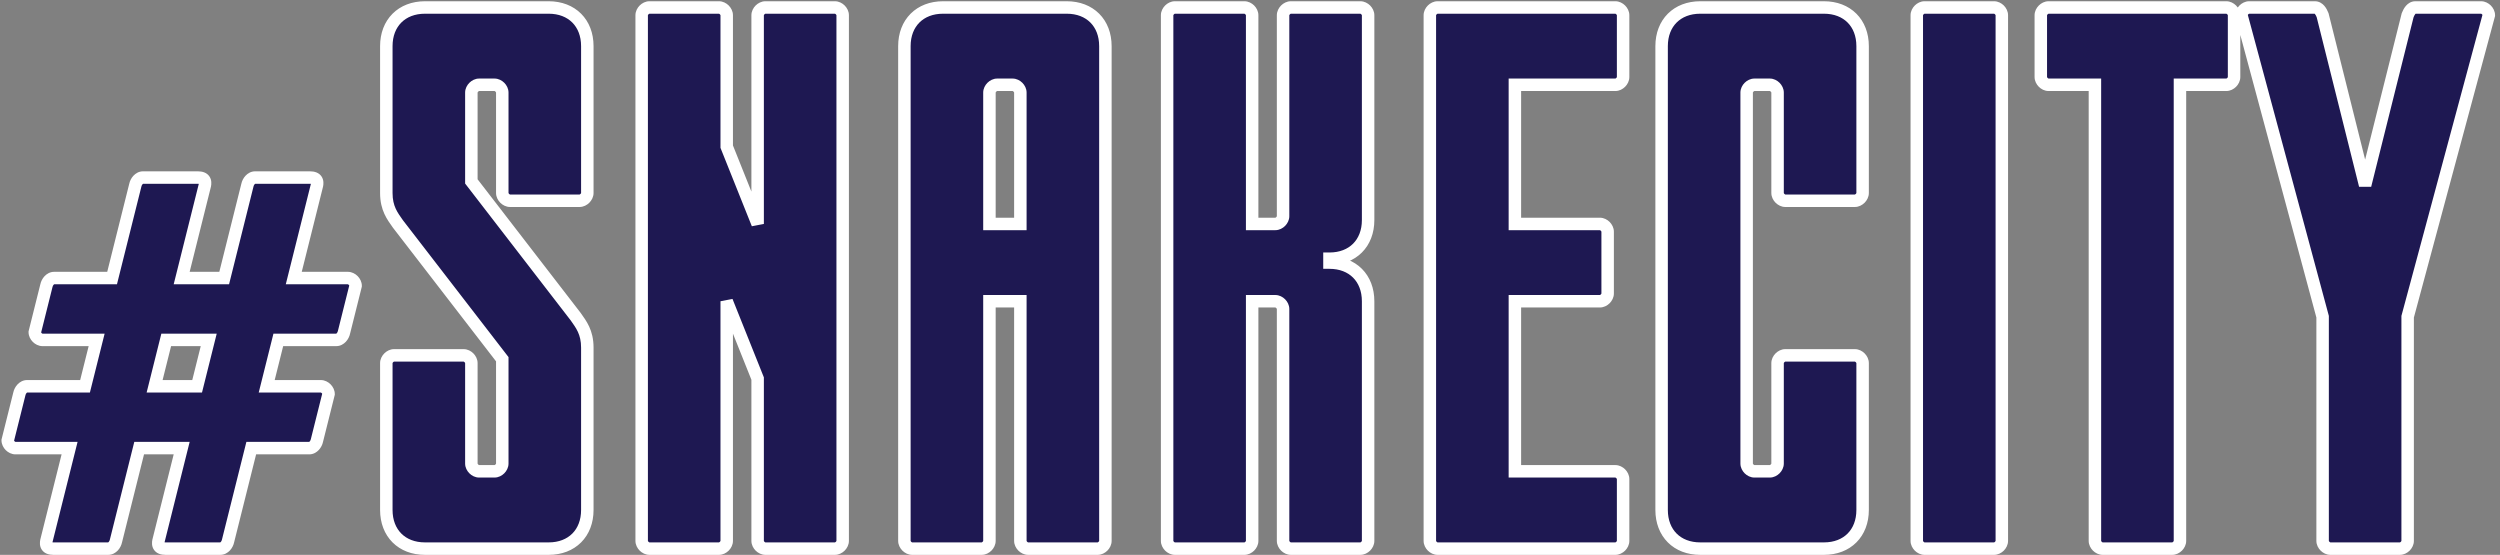 <svg width="401" height="89" viewBox="0 0 401 89" fill="none" xmlns="http://www.w3.org/2000/svg">
<rect x="0" y="0" width="401" height="89" fill="#808080" stroke="none"/>
<path d="M50.84 29.72C50.964 29.1 50.84 28.48 49.724 28.48H40.92C40.3 28.48 39.804 29.1 39.68 29.72L35.96 44.6H29.14L32.86 29.72C32.984 29.1 32.86 28.48 31.744 28.48H22.94C22.32 28.48 21.824 29.1 21.7 29.72L17.98 44.6H8.68C8.06 44.6 7.564 45.22 7.44 45.84L5.58 53.28C5.58 53.9 6.2 54.52 6.82 54.52H15.5L13.64 61.96H4.34C3.72 61.96 3.224 62.58 3.1 63.2L1.24 70.64C1.24 71.26 1.86 71.88 2.48 71.88H11.16L7.44 86.76C7.316 87.38 7.44 88 8.556 88H17.36C17.98 88 18.476 87.38 18.6 86.76L22.32 71.88H29.14L25.42 86.76C25.296 87.38 25.42 88 26.536 88H35.34C35.96 88 36.456 87.38 36.58 86.76L40.3 71.88H49.6C50.22 71.88 50.716 71.26 50.84 70.64L52.7 63.2C52.7 62.58 52.08 61.96 51.46 61.96H42.78L44.64 54.52H53.94C54.56 54.52 55.056 53.9 55.18 53.28L57.04 45.84C57.04 45.22 56.42 44.6 55.8 44.6H47.12L50.84 29.72ZM26.66 54.52H33.48L31.62 61.96H24.8L26.66 54.52ZM61.966 30.96C61.966 33.44 62.958 34.68 63.826 35.92L80.566 57.62V74.36C80.566 74.98 79.946 75.6 79.326 75.6H76.846C76.226 75.6 75.606 74.98 75.606 74.36V58.24C75.606 57.62 74.986 57 74.366 57H63.206C62.586 57 61.966 57.62 61.966 58.24V81.8C61.966 85.52 64.446 88 68.166 88H88.006C91.726 88 94.206 85.52 94.206 81.8V55.76C94.206 53.28 93.214 52.04 92.346 50.8L75.606 29.1V14.84C75.606 14.22 76.226 13.6 76.846 13.6H79.326C79.946 13.6 80.566 14.22 80.566 14.84V30.96C80.566 31.58 81.186 32.2 81.806 32.2H92.966C93.586 32.2 94.206 31.58 94.206 30.96V7.4C94.206 3.68 91.726 1.2 88.006 1.2H68.166C64.446 1.2 61.966 3.68 61.966 7.4V30.96ZM121.525 86.76C121.525 87.38 122.145 88 122.765 88H133.925C134.545 88 135.165 87.38 135.165 86.76V2.44C135.165 1.82 134.545 1.2 133.925 1.2H122.765C122.145 1.2 121.525 1.82 121.525 2.44V35.92L116.565 23.52V2.44C116.565 1.82 115.945 1.2 115.325 1.2H104.165C103.545 1.2 102.925 1.82 102.925 2.44V86.76C102.925 87.38 103.545 88 104.165 88H115.325C115.945 88 116.565 87.38 116.565 86.76V48.32L121.525 60.72V86.76ZM158.705 48.32H163.665V86.76C163.665 87.38 164.285 88 164.905 88H176.065C176.685 88 177.305 87.38 177.305 86.76V7.4C177.305 3.68 174.825 1.2 171.105 1.2H151.265C147.545 1.2 145.065 3.68 145.065 7.4V86.76C145.065 87.38 145.685 88 146.305 88H157.465C158.085 88 158.705 87.38 158.705 86.76V48.32ZM163.665 35.92H158.705V14.84C158.705 14.22 159.325 13.6 159.945 13.6H162.425C163.045 13.6 163.665 14.22 163.665 14.84V35.92ZM204.566 48.32C205.186 48.32 205.806 48.94 205.806 49.56V86.76C205.806 87.38 206.426 88 207.046 88H218.206C218.826 88 219.446 87.38 219.446 86.76V48.32C219.446 44.6 216.966 42.12 213.246 42.12V41.5C216.966 41.5 219.446 39.02 219.446 35.3V2.44C219.446 1.82 218.826 1.2 218.206 1.2H207.046C206.426 1.2 205.806 1.82 205.806 2.44V34.68C205.806 35.3 205.186 35.92 204.566 35.92H200.846V2.44C200.846 1.82 200.226 1.2 199.606 1.2H188.446C187.826 1.2 187.206 1.82 187.206 2.44V86.76C187.206 87.38 187.826 88 188.446 88H199.606C200.226 88 200.846 87.38 200.846 86.76V48.32H204.566ZM257.867 37.16C257.867 36.54 257.247 35.92 256.627 35.92H242.987V13.6H259.107C259.727 13.6 260.347 12.98 260.347 12.36V2.44C260.347 1.82 259.727 1.2 259.107 1.2H230.587C229.967 1.2 229.347 1.82 229.347 2.44V86.76C229.347 87.38 229.967 88 230.587 88H259.107C259.727 88 260.347 87.38 260.347 86.76V76.84C260.347 76.22 259.727 75.6 259.107 75.6H242.987V48.32H256.627C257.247 48.32 257.867 47.7 257.867 47.08V37.16ZM286.363 32.2H297.523C298.143 32.2 298.763 31.58 298.763 30.96V7.4C298.763 3.68 296.283 1.2 292.562 1.2H272.723C269.003 1.2 266.523 3.68 266.523 7.4V81.8C266.523 85.52 269.003 88 272.723 88H292.562C296.283 88 298.763 85.52 298.763 81.8V58.24C298.763 57.62 298.143 57 297.523 57H286.363C285.743 57 285.123 57.62 285.123 58.24V74.36C285.123 74.98 284.503 75.6 283.883 75.6H281.403C280.783 75.6 280.163 74.98 280.163 74.36V14.84C280.163 14.22 280.783 13.6 281.403 13.6H283.883C284.503 13.6 285.123 14.22 285.123 14.84V30.96C285.123 31.58 285.743 32.2 286.363 32.2ZM321.092 2.44C321.092 1.82 320.472 1.2 319.852 1.2H308.692C308.072 1.2 307.452 1.82 307.452 2.44V86.76C307.452 87.38 308.072 88 308.692 88H319.852C320.472 88 321.092 87.38 321.092 86.76V2.44ZM358.345 2.44C358.345 1.82 357.725 1.2 357.105 1.2H328.585C327.965 1.2 327.345 1.82 327.345 2.44V12.36C327.345 12.98 327.965 13.6 328.585 13.6H336.025V86.76C336.025 87.38 336.645 88 337.265 88H348.425C349.045 88 349.665 87.38 349.665 86.76V13.6H357.105C357.725 13.6 358.345 12.98 358.345 12.36V2.44ZM379.367 29.72L372.547 2.44C372.299 1.82 371.927 1.2 371.307 1.2H360.767C360.147 1.2 359.527 1.82 359.527 2.44L372.547 50.8V86.76C372.547 87.38 373.167 88 373.787 88H384.947C385.567 88 386.187 87.38 386.187 86.76V50.8L399.207 2.44C399.207 1.82 398.587 1.2 397.967 1.2H387.427C386.807 1.2 386.435 1.82 386.187 2.44L379.367 29.72Z" fill="#1E1852"/>
<path d="M50.84 29.72L51.81 29.962L51.816 29.939L51.821 29.916L50.84 29.72ZM39.68 29.72L40.65 29.962L40.656 29.939L40.661 29.916L39.68 29.72ZM35.96 44.6V45.6H36.741L36.93 44.843L35.96 44.6ZM29.14 44.6L28.17 44.358L27.859 45.6H29.14V44.6ZM32.86 29.72L33.83 29.962L33.836 29.939L33.841 29.916L32.86 29.72ZM21.7 29.72L22.67 29.962L22.676 29.939L22.681 29.916L21.7 29.72ZM17.98 44.6V45.6H18.761L18.95 44.843L17.98 44.6ZM7.44 45.84L8.41 46.083L8.416 46.059L8.421 46.036L7.44 45.84ZM5.58 53.28L4.61 53.038L4.58 53.157V53.28H5.58ZM15.5 54.52L16.47 54.763L16.781 53.52H15.5V54.52ZM13.64 61.96V62.96H14.421L14.61 62.203L13.64 61.96ZM3.1 63.2L4.07 63.443L4.076 63.419L4.081 63.396L3.1 63.2ZM1.24 70.64L0.27 70.397L0.24 70.517V70.64H1.24ZM11.16 71.88L12.13 72.123L12.441 70.88H11.16V71.88ZM7.44 86.76L6.47 86.517L6.464 86.541L6.459 86.564L7.44 86.76ZM18.6 86.76L17.63 86.517L17.624 86.54L17.619 86.564L18.6 86.76ZM22.32 71.88V70.88H21.539L21.35 71.638L22.32 71.88ZM29.14 71.88L30.11 72.123L30.421 70.88H29.14V71.88ZM25.42 86.76L24.45 86.517L24.444 86.54L24.439 86.564L25.42 86.76ZM36.58 86.76L35.61 86.517L35.604 86.54L35.599 86.564L36.58 86.76ZM40.3 71.88V70.88H39.519L39.33 71.638L40.3 71.88ZM50.84 70.64L49.87 70.397L49.864 70.421L49.859 70.444L50.84 70.64ZM52.7 63.2L53.67 63.443L53.7 63.323V63.2H52.7ZM42.78 61.96L41.81 61.718L41.499 62.96H42.78V61.96ZM44.64 54.52V53.52H43.859L43.67 54.278L44.64 54.52ZM55.18 53.28L54.21 53.038L54.204 53.061L54.199 53.084L55.18 53.28ZM57.04 45.84L58.01 46.083L58.04 45.963V45.84H57.04ZM47.12 44.6L46.15 44.358L45.839 45.6H47.12V44.6ZM26.66 54.52V53.52H25.879L25.69 54.278L26.66 54.52ZM33.48 54.52L34.45 54.763L34.761 53.52H33.48V54.52ZM31.62 61.96V62.96H32.401L32.59 62.203L31.62 61.96ZM24.8 61.96L23.83 61.718L23.519 62.96H24.8V61.96ZM51.821 29.916C51.897 29.532 51.961 28.885 51.579 28.313C51.159 27.683 50.443 27.48 49.724 27.48V29.48C49.917 29.48 49.997 29.508 50.01 29.513C50.014 29.514 50.001 29.509 49.979 29.492C49.957 29.475 49.934 29.451 49.915 29.422C49.876 29.363 49.876 29.324 49.878 29.344C49.879 29.354 49.879 29.375 49.877 29.406C49.874 29.438 49.869 29.477 49.859 29.524L51.821 29.916ZM49.724 27.48H40.92V29.48H49.724V27.48ZM40.92 27.48C40.26 27.48 39.733 27.811 39.383 28.185C39.034 28.559 38.796 29.039 38.699 29.524L40.661 29.916C40.688 29.781 40.76 29.641 40.845 29.55C40.929 29.459 40.96 29.48 40.92 29.48V27.48ZM38.71 29.477L34.99 44.358L36.93 44.843L40.65 29.962L38.71 29.477ZM35.96 43.6H29.14V45.6H35.96V43.6ZM30.11 44.843L33.83 29.962L31.89 29.477L28.17 44.358L30.11 44.843ZM33.841 29.916C33.917 29.532 33.98 28.885 33.599 28.313C33.179 27.683 32.462 27.48 31.744 27.48V29.48C31.937 29.48 32.017 29.508 32.03 29.513C32.034 29.514 32.02 29.509 31.999 29.492C31.977 29.475 31.954 29.451 31.935 29.422C31.896 29.363 31.896 29.324 31.898 29.344C31.899 29.354 31.899 29.375 31.897 29.406C31.894 29.438 31.889 29.477 31.879 29.524L33.841 29.916ZM31.744 27.48H22.94V29.48H31.744V27.48ZM22.94 27.48C22.28 27.48 21.753 27.811 21.403 28.185C21.054 28.559 20.816 29.039 20.719 29.524L22.681 29.916C22.708 29.781 22.78 29.641 22.865 29.55C22.95 29.459 22.98 29.48 22.94 29.48V27.48ZM20.73 29.477L17.01 44.358L18.95 44.843L22.67 29.962L20.73 29.477ZM17.98 43.6H8.68V45.6H17.98V43.6ZM8.68 43.6C8.02 43.6 7.493 43.931 7.143 44.305C6.794 44.679 6.556 45.159 6.459 45.644L8.421 46.036C8.448 45.901 8.52 45.761 8.605 45.67C8.689 45.579 8.72 45.6 8.68 45.6V43.6ZM6.47 45.597L4.61 53.038L6.55 53.523L8.41 46.083L6.47 45.597ZM4.58 53.28C4.58 53.915 4.888 54.467 5.26 54.84C5.633 55.212 6.185 55.52 6.82 55.52V53.52C6.831 53.52 6.82 53.523 6.788 53.507C6.755 53.492 6.714 53.465 6.675 53.425C6.635 53.386 6.608 53.345 6.593 53.312C6.578 53.28 6.58 53.269 6.58 53.28H4.58ZM6.82 55.52H15.5V53.52H6.82V55.52ZM14.53 54.278L12.67 61.718L14.61 62.203L16.47 54.763L14.53 54.278ZM13.64 60.96H4.34V62.96H13.64V60.96ZM4.34 60.96C3.68 60.96 3.153 61.291 2.803 61.665C2.454 62.039 2.216 62.519 2.119 63.004L4.081 63.396C4.108 63.261 4.18 63.121 4.265 63.03C4.349 62.939 4.38 62.96 4.34 62.96V60.96ZM2.13 62.958L0.27 70.397L2.21 70.882L4.07 63.443L2.13 62.958ZM0.24 70.64C0.24 71.275 0.548 71.827 0.92 72.2C1.293 72.573 1.845 72.88 2.48 72.88V70.88C2.491 70.88 2.48 70.882 2.448 70.867C2.415 70.852 2.374 70.825 2.335 70.785C2.295 70.746 2.268 70.705 2.253 70.672C2.238 70.64 2.24 70.629 2.24 70.64H0.24ZM2.48 72.88H11.16V70.88H2.48V72.88ZM10.19 71.638L6.47 86.517L8.41 87.002L12.13 72.123L10.19 71.638ZM6.459 86.564C6.383 86.948 6.319 87.595 6.701 88.167C7.121 88.797 7.838 89 8.556 89V87C8.363 87 8.283 86.972 8.27 86.967C8.266 86.966 8.28 86.971 8.301 86.987C8.323 87.005 8.346 87.029 8.365 87.058C8.404 87.117 8.404 87.156 8.402 87.136C8.401 87.126 8.401 87.105 8.403 87.073C8.406 87.042 8.411 87.003 8.421 86.956L6.459 86.564ZM8.556 89H17.36V87H8.556V89ZM17.36 89C18.02 89 18.547 88.669 18.897 88.295C19.246 87.921 19.484 87.441 19.581 86.956L17.619 86.564C17.592 86.699 17.52 86.839 17.435 86.93C17.351 87.021 17.32 87 17.36 87V89ZM19.57 87.002L23.29 72.123L21.35 71.638L17.63 86.517L19.57 87.002ZM22.32 72.88H29.14V70.88H22.32V72.88ZM28.17 71.638L24.45 86.517L26.39 87.002L30.11 72.123L28.17 71.638ZM24.439 86.564C24.363 86.948 24.299 87.595 24.681 88.167C25.101 88.797 25.817 89 26.536 89V87C26.343 87 26.263 86.972 26.25 86.967C26.246 86.966 26.259 86.971 26.281 86.987C26.303 87.005 26.326 87.029 26.345 87.058C26.384 87.117 26.384 87.156 26.382 87.136C26.381 87.126 26.381 87.105 26.383 87.073C26.386 87.042 26.391 87.003 26.401 86.956L24.439 86.564ZM26.536 89H35.34V87H26.536V89ZM35.34 89C36 89 36.528 88.669 36.877 88.295C37.226 87.921 37.464 87.441 37.561 86.956L35.599 86.564C35.572 86.699 35.5 86.839 35.415 86.93C35.331 87.021 35.3 87 35.34 87V89ZM37.55 87.002L41.27 72.123L39.33 71.638L35.61 86.517L37.55 87.002ZM40.3 72.88H49.6V70.88H40.3V72.88ZM49.6 72.88C50.26 72.88 50.788 72.549 51.137 72.175C51.486 71.801 51.724 71.321 51.821 70.836L49.859 70.444C49.832 70.579 49.76 70.719 49.675 70.81C49.59 70.901 49.56 70.88 49.6 70.88V72.88ZM51.81 70.882L53.67 63.443L51.73 62.958L49.87 70.397L51.81 70.882ZM53.7 63.2C53.7 62.565 53.392 62.013 53.02 61.64C52.647 61.267 52.095 60.96 51.46 60.96V62.96C51.449 62.96 51.46 62.958 51.492 62.973C51.525 62.988 51.566 63.015 51.605 63.055C51.645 63.094 51.672 63.135 51.687 63.168C51.703 63.2 51.7 63.212 51.7 63.2H53.7ZM51.46 60.96H42.78V62.96H51.46V60.96ZM43.75 62.203L45.61 54.763L43.67 54.278L41.81 61.718L43.75 62.203ZM44.64 55.52H53.94V53.52H44.64V55.52ZM53.94 55.52C54.6 55.52 55.127 55.189 55.477 54.815C55.826 54.441 56.064 53.961 56.161 53.476L54.199 53.084C54.172 53.219 54.1 53.359 54.015 53.45C53.931 53.541 53.9 53.52 53.94 53.52V55.52ZM56.15 53.523L58.01 46.083L56.07 45.597L54.21 53.038L56.15 53.523ZM58.04 45.84C58.04 45.205 57.733 44.653 57.36 44.28C56.987 43.907 56.435 43.6 55.8 43.6V45.6C55.788 45.6 55.8 45.597 55.832 45.613C55.865 45.628 55.906 45.655 55.945 45.695C55.985 45.734 56.012 45.775 56.027 45.808C56.042 45.84 56.04 45.852 56.04 45.84H58.04ZM55.8 43.6H47.12V45.6H55.8V43.6ZM48.09 44.843L51.81 29.962L49.87 29.477L46.15 44.358L48.09 44.843ZM26.66 55.52H33.48V53.52H26.66V55.52ZM32.51 54.278L30.65 61.718L32.59 62.203L34.45 54.763L32.51 54.278ZM31.62 60.96H24.8V62.96H31.62V60.96ZM25.77 62.203L27.63 54.763L25.69 54.278L23.83 61.718L25.77 62.203ZM63.826 35.92L63.007 36.493L63.02 36.512L63.034 36.531L63.826 35.92ZM80.566 57.62H81.566V57.279L81.358 57.009L80.566 57.62ZM92.346 50.8L93.165 50.227L93.152 50.208L93.138 50.189L92.346 50.8ZM75.606 29.1H74.606V29.441L74.814 29.711L75.606 29.1ZM60.966 30.96C60.966 33.785 62.142 35.258 63.007 36.493L64.645 35.346C63.774 34.102 62.966 33.094 62.966 30.96H60.966ZM63.034 36.531L79.774 58.231L81.358 57.009L64.618 35.309L63.034 36.531ZM79.566 57.62V74.36H81.566V57.62H79.566ZM79.566 74.36C79.566 74.349 79.569 74.36 79.553 74.392C79.538 74.425 79.511 74.466 79.472 74.505C79.432 74.545 79.391 74.572 79.359 74.587C79.326 74.603 79.315 74.6 79.326 74.6V76.6C79.961 76.6 80.513 76.293 80.886 75.92C81.258 75.547 81.566 74.995 81.566 74.36H79.566ZM79.326 74.6H76.846V76.6H79.326V74.6ZM76.846 74.6C76.858 74.6 76.846 74.603 76.814 74.587C76.781 74.572 76.74 74.545 76.701 74.505C76.661 74.466 76.634 74.425 76.619 74.392C76.604 74.36 76.606 74.349 76.606 74.36H74.606C74.606 74.995 74.914 75.547 75.287 75.92C75.659 76.293 76.211 76.6 76.846 76.6V74.6ZM76.606 74.36V58.24H74.606V74.36H76.606ZM76.606 58.24C76.606 57.605 76.299 57.053 75.926 56.68C75.553 56.307 75.001 56 74.366 56V58C74.355 58 74.366 57.998 74.398 58.013C74.431 58.028 74.472 58.055 74.511 58.095C74.551 58.134 74.578 58.175 74.593 58.208C74.609 58.24 74.606 58.252 74.606 58.24H76.606ZM74.366 56H63.206V58H74.366V56ZM63.206 56C62.571 56 62.019 56.307 61.647 56.68C61.274 57.053 60.966 57.605 60.966 58.24H62.966C62.966 58.252 62.964 58.24 62.979 58.208C62.994 58.175 63.021 58.134 63.061 58.095C63.1 58.055 63.141 58.028 63.174 58.013C63.206 57.998 63.218 58 63.206 58V56ZM60.966 58.24V81.8H62.966V58.24H60.966ZM60.966 81.8C60.966 83.887 61.666 85.704 62.964 87.002C64.262 88.3 66.079 89 68.166 89V87C66.533 87 65.25 86.46 64.378 85.588C63.506 84.716 62.966 83.433 62.966 81.8H60.966ZM68.166 89H88.006V87H68.166V89ZM88.006 89C90.093 89 91.91 88.3 93.208 87.002C94.506 85.704 95.206 83.887 95.206 81.8H93.206C93.206 83.433 92.666 84.716 91.794 85.588C90.922 86.46 89.639 87 88.006 87V89ZM95.206 81.8V55.76H93.206V81.8H95.206ZM95.206 55.76C95.206 52.934 94.03 51.462 93.165 50.227L91.527 51.373C92.398 52.618 93.206 53.626 93.206 55.76H95.206ZM93.138 50.189L76.398 28.489L74.814 29.711L91.554 51.411L93.138 50.189ZM76.606 29.1V14.84H74.606V29.1H76.606ZM76.606 14.84C76.606 14.851 76.604 14.84 76.619 14.808C76.634 14.775 76.661 14.734 76.701 14.695C76.74 14.655 76.781 14.628 76.814 14.613C76.846 14.598 76.858 14.6 76.846 14.6V12.6C76.211 12.6 75.659 12.908 75.287 13.28C74.914 13.653 74.606 14.205 74.606 14.84H76.606ZM76.846 14.6H79.326V12.6H76.846V14.6ZM79.326 14.6C79.315 14.6 79.326 14.598 79.359 14.613C79.391 14.628 79.432 14.655 79.472 14.695C79.511 14.734 79.538 14.775 79.553 14.808C79.569 14.84 79.566 14.851 79.566 14.84H81.566C81.566 14.205 81.258 13.653 80.886 13.28C80.513 12.908 79.961 12.6 79.326 12.6V14.6ZM79.566 14.84V30.96H81.566V14.84H79.566ZM79.566 30.96C79.566 31.595 79.874 32.147 80.246 32.52C80.619 32.892 81.171 33.2 81.806 33.2V31.2C81.818 31.2 81.806 31.203 81.774 31.187C81.741 31.172 81.7 31.145 81.661 31.105C81.621 31.066 81.594 31.025 81.579 30.992C81.564 30.96 81.566 30.948 81.566 30.96H79.566ZM81.806 33.2H92.966V31.2H81.806V33.2ZM92.966 33.2C93.601 33.2 94.153 32.892 94.526 32.52C94.898 32.147 95.206 31.595 95.206 30.96H93.206C93.206 30.948 93.209 30.96 93.193 30.992C93.178 31.025 93.151 31.066 93.112 31.105C93.072 31.145 93.031 31.172 92.999 31.187C92.966 31.203 92.955 31.2 92.966 31.2V33.2ZM95.206 30.96V7.4H93.206V30.96H95.206ZM95.206 7.4C95.206 5.313 94.506 3.496 93.208 2.198C91.91 0.9 90.093 0.2 88.006 0.2V2.2C89.639 2.2 90.922 2.74 91.794 3.612C92.666 4.484 93.206 5.767 93.206 7.4H95.206ZM88.006 0.2H68.166V2.2H88.006V0.2ZM68.166 0.2C66.079 0.2 64.262 0.9 62.964 2.198C61.666 3.496 60.966 5.313 60.966 7.4H62.966C62.966 5.767 63.506 4.484 64.378 3.612C65.25 2.74 66.533 2.2 68.166 2.2V0.2ZM60.966 7.4V30.96H62.966V7.4H60.966ZM121.525 35.92L120.596 36.291L122.525 35.92H121.525ZM116.565 23.52H115.565V23.713L115.636 23.891L116.565 23.52ZM116.565 48.32L117.493 47.949L115.565 48.32H116.565ZM121.525 60.72H122.525V60.527L122.453 60.349L121.525 60.72ZM120.525 86.76C120.525 87.395 120.832 87.947 121.205 88.32C121.578 88.692 122.13 89 122.765 89V87C122.776 87 122.765 87.002 122.732 86.987C122.7 86.972 122.659 86.945 122.619 86.905C122.58 86.866 122.553 86.825 122.538 86.792C122.522 86.76 122.525 86.749 122.525 86.76H120.525ZM122.765 89H133.925V87H122.765V89ZM133.925 89C134.56 89 135.112 88.692 135.484 88.32C135.857 87.947 136.165 87.395 136.165 86.76H134.165C134.165 86.749 134.167 86.76 134.152 86.792C134.137 86.825 134.11 86.866 134.07 86.905C134.031 86.945 133.99 86.972 133.957 86.987C133.925 87.002 133.913 87 133.925 87V89ZM136.165 86.76V2.44H134.165V86.76H136.165ZM136.165 2.44C136.165 1.805 135.857 1.253 135.484 0.88C135.112 0.508 134.56 0.2 133.925 0.2V2.2C133.913 2.2 133.925 2.197 133.957 2.213C133.99 2.228 134.031 2.255 134.07 2.295C134.11 2.334 134.137 2.375 134.152 2.408C134.167 2.44 134.165 2.451 134.165 2.44H136.165ZM133.925 0.2H122.765V2.2H133.925V0.2ZM122.765 0.2C122.13 0.2 121.578 0.508 121.205 0.88C120.832 1.253 120.525 1.805 120.525 2.44H122.525C122.525 2.451 122.522 2.44 122.538 2.408C122.553 2.375 122.58 2.334 122.619 2.295C122.659 2.255 122.7 2.228 122.732 2.213C122.765 2.197 122.776 2.2 122.765 2.2V0.2ZM120.525 2.44V35.92H122.525V2.44H120.525ZM122.453 35.549L117.493 23.149L115.636 23.891L120.596 36.291L122.453 35.549ZM117.565 23.52V2.44H115.565V23.52H117.565ZM117.565 2.44C117.565 1.805 117.257 1.253 116.884 0.88C116.512 0.508 115.96 0.2 115.325 0.2V2.2C115.313 2.2 115.325 2.197 115.357 2.213C115.39 2.228 115.431 2.255 115.47 2.295C115.51 2.334 115.537 2.375 115.552 2.408C115.567 2.44 115.565 2.451 115.565 2.44H117.565ZM115.325 0.2H104.165V2.2H115.325V0.2ZM104.165 0.2C103.53 0.2 102.978 0.508 102.605 0.88C102.232 1.253 101.925 1.805 101.925 2.44H103.925C103.925 2.451 103.922 2.44 103.938 2.408C103.953 2.375 103.98 2.334 104.019 2.295C104.059 2.255 104.1 2.228 104.132 2.213C104.165 2.197 104.176 2.2 104.165 2.2V0.2ZM101.925 2.44V86.76H103.925V2.44H101.925ZM101.925 86.76C101.925 87.395 102.232 87.947 102.605 88.32C102.978 88.692 103.53 89 104.165 89V87C104.176 87 104.165 87.002 104.132 86.987C104.1 86.972 104.059 86.945 104.019 86.905C103.98 86.866 103.953 86.825 103.938 86.792C103.922 86.76 103.925 86.749 103.925 86.76H101.925ZM104.165 89H115.325V87H104.165V89ZM115.325 89C115.96 89 116.512 88.692 116.884 88.32C117.257 87.947 117.565 87.395 117.565 86.76H115.565C115.565 86.749 115.567 86.76 115.552 86.792C115.537 86.825 115.51 86.866 115.47 86.905C115.431 86.945 115.39 86.972 115.357 86.987C115.325 87.002 115.313 87 115.325 87V89ZM117.565 86.76V48.32H115.565V86.76H117.565ZM115.636 48.691L120.596 61.091L122.453 60.349L117.493 47.949L115.636 48.691ZM120.525 60.72V86.76H122.525V60.72H120.525ZM158.705 48.32V47.32H157.705V48.32H158.705ZM163.665 48.32H164.665V47.32H163.665V48.32ZM163.665 35.92V36.92H164.665V35.92H163.665ZM158.705 35.92H157.705V36.92H158.705V35.92ZM158.705 49.32H163.665V47.32H158.705V49.32ZM162.665 48.32V86.76H164.665V48.32H162.665ZM162.665 86.76C162.665 87.395 162.973 87.947 163.346 88.32C163.719 88.692 164.27 89 164.905 89V87C164.917 87 164.906 87.002 164.873 86.987C164.84 86.972 164.8 86.945 164.76 86.905C164.721 86.866 164.693 86.825 164.678 86.792C164.663 86.76 164.665 86.749 164.665 86.76H162.665ZM164.905 89H176.065V87H164.905V89ZM176.065 89C176.701 89 177.252 88.692 177.625 88.32C177.998 87.947 178.305 87.395 178.305 86.76H176.305C176.305 86.749 176.308 86.76 176.293 86.792C176.277 86.825 176.25 86.866 176.211 86.905C176.171 86.945 176.131 86.972 176.098 86.987C176.065 87.002 176.054 87 176.065 87V89ZM178.305 86.76V7.4H176.305V86.76H178.305ZM178.305 7.4C178.305 5.313 177.605 3.496 176.308 2.198C175.01 0.9 173.193 0.2 171.105 0.2V2.2C172.738 2.2 174.021 2.74 174.893 3.612C175.766 4.484 176.305 5.767 176.305 7.4H178.305ZM171.105 0.2H151.265V2.2H171.105V0.2ZM151.265 0.2C149.178 0.2 147.361 0.9 146.063 2.198C144.766 3.496 144.065 5.313 144.065 7.4H146.065C146.065 5.767 146.605 4.484 147.478 3.612C148.35 2.74 149.633 2.2 151.265 2.2V0.2ZM144.065 7.4V86.76H146.065V7.4H144.065ZM144.065 86.76C144.065 87.395 144.373 87.947 144.746 88.32C145.119 88.692 145.67 89 146.305 89V87C146.317 87 146.306 87.002 146.273 86.987C146.24 86.972 146.2 86.945 146.16 86.905C146.121 86.866 146.093 86.825 146.078 86.792C146.063 86.76 146.065 86.749 146.065 86.76H144.065ZM146.305 89H157.465V87H146.305V89ZM157.465 89C158.101 89 158.652 88.692 159.025 88.32C159.398 87.947 159.705 87.395 159.705 86.76H157.705C157.705 86.749 157.708 86.76 157.693 86.792C157.677 86.825 157.65 86.866 157.611 86.905C157.571 86.945 157.531 86.972 157.498 86.987C157.465 87.002 157.454 87 157.465 87V89ZM159.705 86.76V48.32H157.705V86.76H159.705ZM163.665 34.92H158.705V36.92H163.665V34.92ZM159.705 35.92V14.84H157.705V35.92H159.705ZM159.705 14.84C159.705 14.851 159.703 14.84 159.718 14.808C159.733 14.775 159.761 14.734 159.8 14.695C159.84 14.655 159.88 14.628 159.913 14.613C159.946 14.598 159.957 14.6 159.945 14.6V12.6C159.31 12.6 158.759 12.908 158.386 13.28C158.013 13.653 157.705 14.205 157.705 14.84H159.705ZM159.945 14.6H162.425V12.6H159.945V14.6ZM162.425 14.6C162.414 14.6 162.425 14.598 162.458 14.613C162.491 14.628 162.531 14.655 162.571 14.695C162.61 14.734 162.637 14.775 162.653 14.808C162.668 14.84 162.665 14.851 162.665 14.84H164.665C164.665 14.205 164.358 13.653 163.985 13.28C163.612 12.908 163.061 12.6 162.425 12.6V14.6ZM162.665 14.84V35.92H164.665V14.84H162.665ZM213.246 42.12H212.246V43.12H213.246V42.12ZM213.246 41.5V40.5H212.246V41.5H213.246ZM200.846 35.92H199.846V36.92H200.846V35.92ZM200.846 48.32V47.32H199.846V48.32H200.846ZM204.566 49.32C204.555 49.32 204.566 49.318 204.599 49.333C204.631 49.348 204.672 49.375 204.711 49.415C204.751 49.454 204.778 49.495 204.793 49.528C204.809 49.56 204.806 49.572 204.806 49.56H206.806C206.806 48.925 206.499 48.373 206.126 48C205.753 47.627 205.201 47.32 204.566 47.32V49.32ZM204.806 49.56V86.76H206.806V49.56H204.806ZM204.806 86.76C204.806 87.395 205.114 87.947 205.486 88.32C205.859 88.692 206.411 89 207.046 89V87C207.058 87 207.046 87.002 207.014 86.987C206.981 86.972 206.94 86.945 206.901 86.905C206.861 86.866 206.834 86.825 206.819 86.792C206.804 86.76 206.806 86.749 206.806 86.76H204.806ZM207.046 89H218.206V87H207.046V89ZM218.206 89C218.841 89 219.393 88.692 219.766 88.32C220.139 87.947 220.446 87.395 220.446 86.76H218.446C218.446 86.749 218.449 86.76 218.433 86.792C218.418 86.825 218.391 86.866 218.351 86.905C218.312 86.945 218.271 86.972 218.239 86.987C218.206 87.002 218.195 87 218.206 87V89ZM220.446 86.76V48.32H218.446V86.76H220.446ZM220.446 48.32C220.446 46.233 219.746 44.416 218.448 43.118C217.15 41.82 215.333 41.12 213.246 41.12V43.12C214.879 43.12 216.162 43.66 217.034 44.532C217.906 45.404 218.446 46.687 218.446 48.32H220.446ZM214.246 42.12V41.5H212.246V42.12H214.246ZM213.246 42.5C215.333 42.5 217.15 41.8 218.448 40.502C219.746 39.204 220.446 37.387 220.446 35.3H218.446C218.446 36.933 217.906 38.216 217.034 39.088C216.162 39.96 214.879 40.5 213.246 40.5V42.5ZM220.446 35.3V2.44H218.446V35.3H220.446ZM220.446 2.44C220.446 1.805 220.139 1.253 219.766 0.88C219.393 0.508 218.841 0.2 218.206 0.2V2.2C218.195 2.2 218.206 2.197 218.239 2.213C218.271 2.228 218.312 2.255 218.351 2.295C218.391 2.334 218.418 2.375 218.433 2.408C218.449 2.44 218.446 2.451 218.446 2.44H220.446ZM218.206 0.2H207.046V2.2H218.206V0.2ZM207.046 0.2C206.411 0.2 205.859 0.508 205.486 0.88C205.114 1.253 204.806 1.805 204.806 2.44H206.806C206.806 2.451 206.804 2.44 206.819 2.408C206.834 2.375 206.861 2.334 206.901 2.295C206.94 2.255 206.981 2.228 207.014 2.213C207.046 2.197 207.058 2.2 207.046 2.2V0.2ZM204.806 2.44V34.68H206.806V2.44H204.806ZM204.806 34.68C204.806 34.669 204.809 34.68 204.793 34.712C204.778 34.745 204.751 34.786 204.711 34.825C204.672 34.865 204.631 34.892 204.599 34.907C204.566 34.922 204.555 34.92 204.566 34.92V36.92C205.201 36.92 205.753 36.612 206.126 36.24C206.499 35.867 206.806 35.315 206.806 34.68H204.806ZM204.566 34.92H200.846V36.92H204.566V34.92ZM201.846 35.92V2.44H199.846V35.92H201.846ZM201.846 2.44C201.846 1.805 201.539 1.253 201.166 0.88C200.793 0.508 200.241 0.2 199.606 0.2V2.2C199.595 2.2 199.606 2.197 199.639 2.213C199.671 2.228 199.712 2.255 199.751 2.295C199.791 2.334 199.818 2.375 199.833 2.408C199.849 2.44 199.846 2.451 199.846 2.44H201.846ZM199.606 0.2H188.446V2.2H199.606V0.2ZM188.446 0.2C187.811 0.2 187.259 0.508 186.886 0.88C186.514 1.253 186.206 1.805 186.206 2.44H188.206C188.206 2.451 188.204 2.44 188.219 2.408C188.234 2.375 188.261 2.334 188.301 2.295C188.34 2.255 188.381 2.228 188.414 2.213C188.446 2.197 188.458 2.2 188.446 2.2V0.2ZM186.206 2.44V86.76H188.206V2.44H186.206ZM186.206 86.76C186.206 87.395 186.514 87.947 186.886 88.32C187.259 88.692 187.811 89 188.446 89V87C188.458 87 188.446 87.002 188.414 86.987C188.381 86.972 188.34 86.945 188.301 86.905C188.261 86.866 188.234 86.825 188.219 86.792C188.204 86.76 188.206 86.749 188.206 86.76H186.206ZM188.446 89H199.606V87H188.446V89ZM199.606 89C200.241 89 200.793 88.692 201.166 88.32C201.539 87.947 201.846 87.395 201.846 86.76H199.846C199.846 86.749 199.849 86.76 199.833 86.792C199.818 86.825 199.791 86.866 199.751 86.905C199.712 86.945 199.671 86.972 199.639 86.987C199.606 87.002 199.595 87 199.606 87V89ZM201.846 86.76V48.32H199.846V86.76H201.846ZM200.846 49.32H204.566V47.32H200.846V49.32ZM242.987 35.92H241.987V36.92H242.987V35.92ZM242.987 13.6V12.6H241.987V13.6H242.987ZM242.987 75.6H241.987V76.6H242.987V75.6ZM242.987 48.32V47.32H241.987V48.32H242.987ZM258.867 37.16C258.867 36.525 258.559 35.973 258.186 35.6C257.813 35.227 257.262 34.92 256.627 34.92V36.92C256.615 36.92 256.626 36.917 256.659 36.933C256.692 36.948 256.733 36.975 256.772 37.015C256.812 37.054 256.839 37.095 256.854 37.128C256.869 37.16 256.867 37.172 256.867 37.16H258.867ZM256.627 34.92H242.987V36.92H256.627V34.92ZM243.987 35.92V13.6H241.987V35.92H243.987ZM242.987 14.6H259.107V12.6H242.987V14.6ZM259.107 14.6C259.742 14.6 260.293 14.293 260.666 13.92C261.039 13.547 261.347 12.995 261.347 12.36H259.347C259.347 12.348 259.349 12.36 259.334 12.392C259.319 12.425 259.292 12.466 259.252 12.505C259.213 12.545 259.172 12.572 259.139 12.587C259.106 12.602 259.095 12.6 259.107 12.6V14.6ZM261.347 12.36V2.44H259.347V12.36H261.347ZM261.347 2.44C261.347 1.805 261.039 1.253 260.666 0.88C260.293 0.508 259.742 0.2 259.107 0.2V2.2C259.095 2.2 259.106 2.197 259.139 2.213C259.172 2.228 259.213 2.255 259.252 2.295C259.292 2.334 259.319 2.375 259.334 2.408C259.349 2.44 259.347 2.451 259.347 2.44H261.347ZM259.107 0.2H230.587V2.2H259.107V0.2ZM230.587 0.2C229.951 0.2 229.4 0.508 229.027 0.88C228.654 1.253 228.347 1.805 228.347 2.44H230.347C230.347 2.451 230.344 2.44 230.359 2.408C230.375 2.375 230.402 2.334 230.441 2.295C230.481 2.255 230.522 2.228 230.554 2.213C230.587 2.197 230.598 2.2 230.587 2.2V0.2ZM228.347 2.44V86.76H230.347V2.44H228.347ZM228.347 86.76C228.347 87.395 228.654 87.947 229.027 88.32C229.4 88.692 229.951 89 230.587 89V87C230.598 87 230.587 87.002 230.554 86.987C230.522 86.972 230.481 86.945 230.441 86.905C230.402 86.866 230.375 86.825 230.359 86.792C230.344 86.76 230.347 86.749 230.347 86.76H228.347ZM230.587 89H259.107V87H230.587V89ZM259.107 89C259.742 89 260.293 88.692 260.666 88.32C261.039 87.947 261.347 87.395 261.347 86.76H259.347C259.347 86.749 259.349 86.76 259.334 86.792C259.319 86.825 259.292 86.866 259.252 86.905C259.213 86.945 259.172 86.972 259.139 86.987C259.106 87.002 259.095 87 259.107 87V89ZM261.347 86.76V76.84H259.347V86.76H261.347ZM261.347 76.84C261.347 76.205 261.039 75.653 260.666 75.28C260.293 74.907 259.742 74.6 259.107 74.6V76.6C259.095 76.6 259.106 76.597 259.139 76.613C259.172 76.628 259.213 76.655 259.252 76.695C259.292 76.734 259.319 76.775 259.334 76.808C259.349 76.84 259.347 76.852 259.347 76.84H261.347ZM259.107 74.6H242.987V76.6H259.107V74.6ZM243.987 75.6V48.32H241.987V75.6H243.987ZM242.987 49.32H256.627V47.32H242.987V49.32ZM256.627 49.32C257.262 49.32 257.813 49.013 258.186 48.64C258.559 48.267 258.867 47.715 258.867 47.08H256.867C256.867 47.069 256.869 47.08 256.854 47.112C256.839 47.145 256.812 47.186 256.772 47.225C256.733 47.265 256.692 47.292 256.659 47.307C256.626 47.322 256.615 47.32 256.627 47.32V49.32ZM258.867 47.08V37.16H256.867V47.08H258.867ZM286.363 33.2H297.523V31.2H286.363V33.2ZM297.523 33.2C298.158 33.2 298.709 32.892 299.082 32.52C299.455 32.147 299.763 31.595 299.763 30.96H297.763C297.763 30.948 297.765 30.96 297.75 30.992C297.734 31.025 297.707 31.066 297.668 31.105C297.628 31.145 297.588 31.172 297.555 31.187C297.522 31.203 297.511 31.2 297.523 31.2V33.2ZM299.763 30.96V7.4H297.763V30.96H299.763ZM299.763 7.4C299.763 5.313 299.062 3.496 297.765 2.198C296.467 0.9 294.65 0.2 292.562 0.2V2.2C294.195 2.2 295.478 2.74 296.35 3.612C297.223 4.484 297.763 5.767 297.763 7.4H299.763ZM292.562 0.2H272.723V2.2H292.562V0.2ZM272.723 0.2C270.635 0.2 268.818 0.9 267.52 2.198C266.223 3.496 265.523 5.313 265.523 7.4H267.523C267.523 5.767 268.062 4.484 268.935 3.612C269.807 2.74 271.09 2.2 272.723 2.2V0.2ZM265.523 7.4V81.8H267.523V7.4H265.523ZM265.523 81.8C265.523 83.887 266.223 85.704 267.52 87.002C268.818 88.3 270.635 89 272.723 89V87C271.09 87 269.807 86.46 268.935 85.588C268.062 84.716 267.523 83.433 267.523 81.8H265.523ZM272.723 89H292.562V87H272.723V89ZM292.562 89C294.65 89 296.467 88.3 297.765 87.002C299.062 85.704 299.763 83.887 299.763 81.8H297.763C297.763 83.433 297.223 84.716 296.35 85.588C295.478 86.46 294.195 87 292.562 87V89ZM299.763 81.8V58.24H297.763V81.8H299.763ZM299.763 58.24C299.763 57.605 299.455 57.053 299.082 56.68C298.709 56.307 298.158 56 297.523 56V58C297.511 58 297.522 57.998 297.555 58.013C297.588 58.028 297.628 58.055 297.668 58.095C297.707 58.134 297.734 58.175 297.75 58.208C297.765 58.24 297.763 58.252 297.763 58.24H299.763ZM297.523 56H286.363V58H297.523V56ZM286.363 56C285.727 56 285.176 56.307 284.803 56.68C284.43 57.053 284.123 57.605 284.123 58.24H286.123C286.123 58.252 286.12 58.24 286.135 58.208C286.151 58.175 286.178 58.134 286.217 58.095C286.257 58.055 286.297 58.028 286.33 58.013C286.363 57.998 286.374 58 286.363 58V56ZM284.123 58.24V74.36H286.123V58.24H284.123ZM284.123 74.36C284.123 74.349 284.125 74.36 284.11 74.392C284.094 74.425 284.067 74.466 284.028 74.505C283.988 74.545 283.948 74.572 283.915 74.587C283.882 74.603 283.871 74.6 283.883 74.6V76.6C284.518 76.6 285.069 76.293 285.442 75.92C285.815 75.547 286.123 74.995 286.123 74.36H284.123ZM283.883 74.6H281.403V76.6H283.883V74.6ZM281.403 74.6C281.414 74.6 281.403 74.603 281.37 74.587C281.337 74.572 281.297 74.545 281.257 74.505C281.218 74.466 281.191 74.425 281.175 74.392C281.16 74.36 281.163 74.349 281.163 74.36H279.163C279.163 74.995 279.47 75.547 279.843 75.92C280.216 76.293 280.767 76.6 281.403 76.6V74.6ZM281.163 74.36V14.84H279.163V74.36H281.163ZM281.163 14.84C281.163 14.851 281.16 14.84 281.175 14.808C281.191 14.775 281.218 14.734 281.257 14.695C281.297 14.655 281.337 14.628 281.37 14.613C281.403 14.598 281.414 14.6 281.403 14.6V12.6C280.767 12.6 280.216 12.908 279.843 13.28C279.47 13.653 279.163 14.205 279.163 14.84H281.163ZM281.403 14.6H283.883V12.6H281.403V14.6ZM283.883 14.6C283.871 14.6 283.882 14.598 283.915 14.613C283.948 14.628 283.988 14.655 284.028 14.695C284.067 14.734 284.094 14.775 284.11 14.808C284.125 14.84 284.123 14.851 284.123 14.84H286.123C286.123 14.205 285.815 13.653 285.442 13.28C285.069 12.908 284.518 12.6 283.883 12.6V14.6ZM284.123 14.84V30.96H286.123V14.84H284.123ZM284.123 30.96C284.123 31.595 284.43 32.147 284.803 32.52C285.176 32.892 285.727 33.2 286.363 33.2V31.2C286.374 31.2 286.363 31.203 286.33 31.187C286.297 31.172 286.257 31.145 286.217 31.105C286.178 31.066 286.151 31.025 286.135 30.992C286.12 30.96 286.123 30.948 286.123 30.96H284.123ZM322.092 2.44C322.092 1.805 321.785 1.253 321.412 0.88C321.039 0.508 320.487 0.2 319.852 0.2V2.2C319.841 2.2 319.852 2.197 319.885 2.213C319.917 2.228 319.958 2.255 319.998 2.295C320.037 2.334 320.064 2.375 320.079 2.408C320.095 2.44 320.092 2.451 320.092 2.44H322.092ZM319.852 0.2H308.692V2.2H319.852V0.2ZM308.692 0.2C308.057 0.2 307.505 0.508 307.133 0.88C306.76 1.253 306.452 1.805 306.452 2.44H308.452C308.452 2.451 308.45 2.44 308.465 2.408C308.48 2.375 308.507 2.334 308.547 2.295C308.586 2.255 308.627 2.228 308.66 2.213C308.692 2.197 308.704 2.2 308.692 2.2V0.2ZM306.452 2.44V86.76H308.452V2.44H306.452ZM306.452 86.76C306.452 87.395 306.76 87.947 307.133 88.32C307.505 88.692 308.057 89 308.692 89V87C308.704 87 308.692 87.002 308.66 86.987C308.627 86.972 308.586 86.945 308.547 86.905C308.507 86.866 308.48 86.825 308.465 86.792C308.45 86.76 308.452 86.749 308.452 86.76H306.452ZM308.692 89H319.852V87H308.692V89ZM319.852 89C320.487 89 321.039 88.692 321.412 88.32C321.785 87.947 322.092 87.395 322.092 86.76H320.092C320.092 86.749 320.095 86.76 320.079 86.792C320.064 86.825 320.037 86.866 319.998 86.905C319.958 86.945 319.917 86.972 319.885 86.987C319.852 87.002 319.841 87 319.852 87V89ZM322.092 86.76V2.44H320.092V86.76H322.092ZM336.025 13.6H337.025V12.6H336.025V13.6ZM349.665 13.6V12.6H348.665V13.6H349.665ZM359.345 2.44C359.345 1.805 359.038 1.253 358.665 0.88C358.292 0.508 357.741 0.2 357.105 0.2V2.2C357.094 2.2 357.105 2.197 357.138 2.213C357.171 2.228 357.211 2.255 357.251 2.295C357.29 2.334 357.317 2.375 357.333 2.408C357.348 2.44 357.345 2.451 357.345 2.44H359.345ZM357.105 0.2H328.585V2.2H357.105V0.2ZM328.585 0.2C327.95 0.2 327.399 0.508 327.026 0.88C326.653 1.253 326.345 1.805 326.345 2.44H328.345C328.345 2.451 328.343 2.44 328.358 2.408C328.373 2.375 328.401 2.334 328.44 2.295C328.48 2.255 328.52 2.228 328.553 2.213C328.586 2.197 328.597 2.2 328.585 2.2V0.2ZM326.345 2.44V12.36H328.345V2.44H326.345ZM326.345 12.36C326.345 12.995 326.653 13.547 327.026 13.92C327.399 14.293 327.95 14.6 328.585 14.6V12.6C328.597 12.6 328.586 12.602 328.553 12.587C328.52 12.572 328.48 12.545 328.44 12.505C328.401 12.466 328.373 12.425 328.358 12.392C328.343 12.36 328.345 12.348 328.345 12.36H326.345ZM328.585 14.6H336.025V12.6H328.585V14.6ZM335.025 13.6V86.76H337.025V13.6H335.025ZM335.025 86.76C335.025 87.395 335.333 87.947 335.706 88.32C336.079 88.692 336.63 89 337.265 89V87C337.277 87 337.266 87.002 337.233 86.987C337.2 86.972 337.16 86.945 337.12 86.905C337.081 86.866 337.053 86.825 337.038 86.792C337.023 86.76 337.025 86.749 337.025 86.76H335.025ZM337.265 89H348.425V87H337.265V89ZM348.425 89C349.061 89 349.612 88.692 349.985 88.32C350.358 87.947 350.665 87.395 350.665 86.76H348.665C348.665 86.749 348.668 86.76 348.653 86.792C348.637 86.825 348.61 86.866 348.571 86.905C348.531 86.945 348.491 86.972 348.458 86.987C348.425 87.002 348.414 87 348.425 87V89ZM350.665 86.76V13.6H348.665V86.76H350.665ZM349.665 14.6H357.105V12.6H349.665V14.6ZM357.105 14.6C357.741 14.6 358.292 14.293 358.665 13.92C359.038 13.547 359.345 12.995 359.345 12.36H357.345C357.345 12.348 357.348 12.36 357.333 12.392C357.317 12.425 357.29 12.466 357.251 12.505C357.211 12.545 357.171 12.572 357.138 12.587C357.105 12.602 357.094 12.6 357.105 12.6V14.6ZM359.345 12.36V2.44H357.345V12.36H359.345ZM379.367 29.72L378.397 29.962L380.337 29.962L379.367 29.72ZM372.547 2.44L373.517 2.197L373.501 2.132L373.476 2.069L372.547 2.44ZM359.527 2.44H358.527V2.572L358.562 2.7L359.527 2.44ZM372.547 50.8H373.547V50.668L373.513 50.54L372.547 50.8ZM386.187 50.8L385.222 50.54L385.187 50.668V50.8H386.187ZM399.207 2.44L400.173 2.7L400.207 2.572V2.44H399.207ZM386.187 2.44L385.259 2.069L385.234 2.132L385.217 2.197L386.187 2.44ZM380.337 29.477L373.517 2.197L371.577 2.683L378.397 29.962L380.337 29.477ZM373.476 2.069C373.337 1.722 373.133 1.291 372.823 0.933C372.499 0.559 371.997 0.2 371.307 0.2V2.2C371.238 2.2 371.232 2.151 371.311 2.242C371.404 2.349 371.509 2.538 371.619 2.811L373.476 2.069ZM371.307 0.2H360.767V2.2H371.307V0.2ZM360.767 0.2C360.132 0.2 359.581 0.508 359.208 0.88C358.835 1.253 358.527 1.805 358.527 2.44H360.527C360.527 2.451 360.525 2.44 360.54 2.408C360.555 2.375 360.582 2.334 360.622 2.295C360.661 2.255 360.702 2.228 360.735 2.213C360.768 2.197 360.779 2.2 360.767 2.2V0.2ZM358.562 2.7L371.582 51.06L373.513 50.54L360.493 2.18L358.562 2.7ZM371.547 50.8V86.76H373.547V50.8H371.547ZM371.547 86.76C371.547 87.395 371.855 87.947 372.228 88.32C372.601 88.692 373.152 89 373.787 89V87C373.799 87 373.788 87.002 373.755 86.987C373.722 86.972 373.681 86.945 373.642 86.905C373.602 86.866 373.575 86.825 373.56 86.792C373.545 86.76 373.547 86.749 373.547 86.76H371.547ZM373.787 89H384.947V87H373.787V89ZM384.947 89C385.583 89 386.134 88.692 386.507 88.32C386.88 87.947 387.187 87.395 387.187 86.76H385.187C385.187 86.749 385.19 86.76 385.175 86.792C385.159 86.825 385.132 86.866 385.093 86.905C385.053 86.945 385.012 86.972 384.98 86.987C384.947 87.002 384.936 87 384.947 87V89ZM387.187 86.76V50.8H385.187V86.76H387.187ZM387.153 51.06L400.173 2.7L398.242 2.18L385.222 50.54L387.153 51.06ZM400.207 2.44C400.207 1.805 399.9 1.253 399.527 0.88C399.154 0.508 398.603 0.2 397.967 0.2V2.2C397.956 2.2 397.967 2.197 398 2.213C398.032 2.228 398.073 2.255 398.113 2.295C398.152 2.334 398.179 2.375 398.195 2.408C398.21 2.44 398.207 2.451 398.207 2.44H400.207ZM397.967 0.2H387.427V2.2H397.967V0.2ZM387.427 0.2C386.738 0.2 386.236 0.559 385.912 0.933C385.602 1.291 385.397 1.722 385.259 2.069L387.116 2.811C387.225 2.538 387.331 2.349 387.424 2.242C387.503 2.151 387.497 2.2 387.427 2.2V0.2ZM385.217 2.197L378.397 29.477L380.337 29.962L387.157 2.683L385.217 2.197Z" fill="white"/>
</svg>
